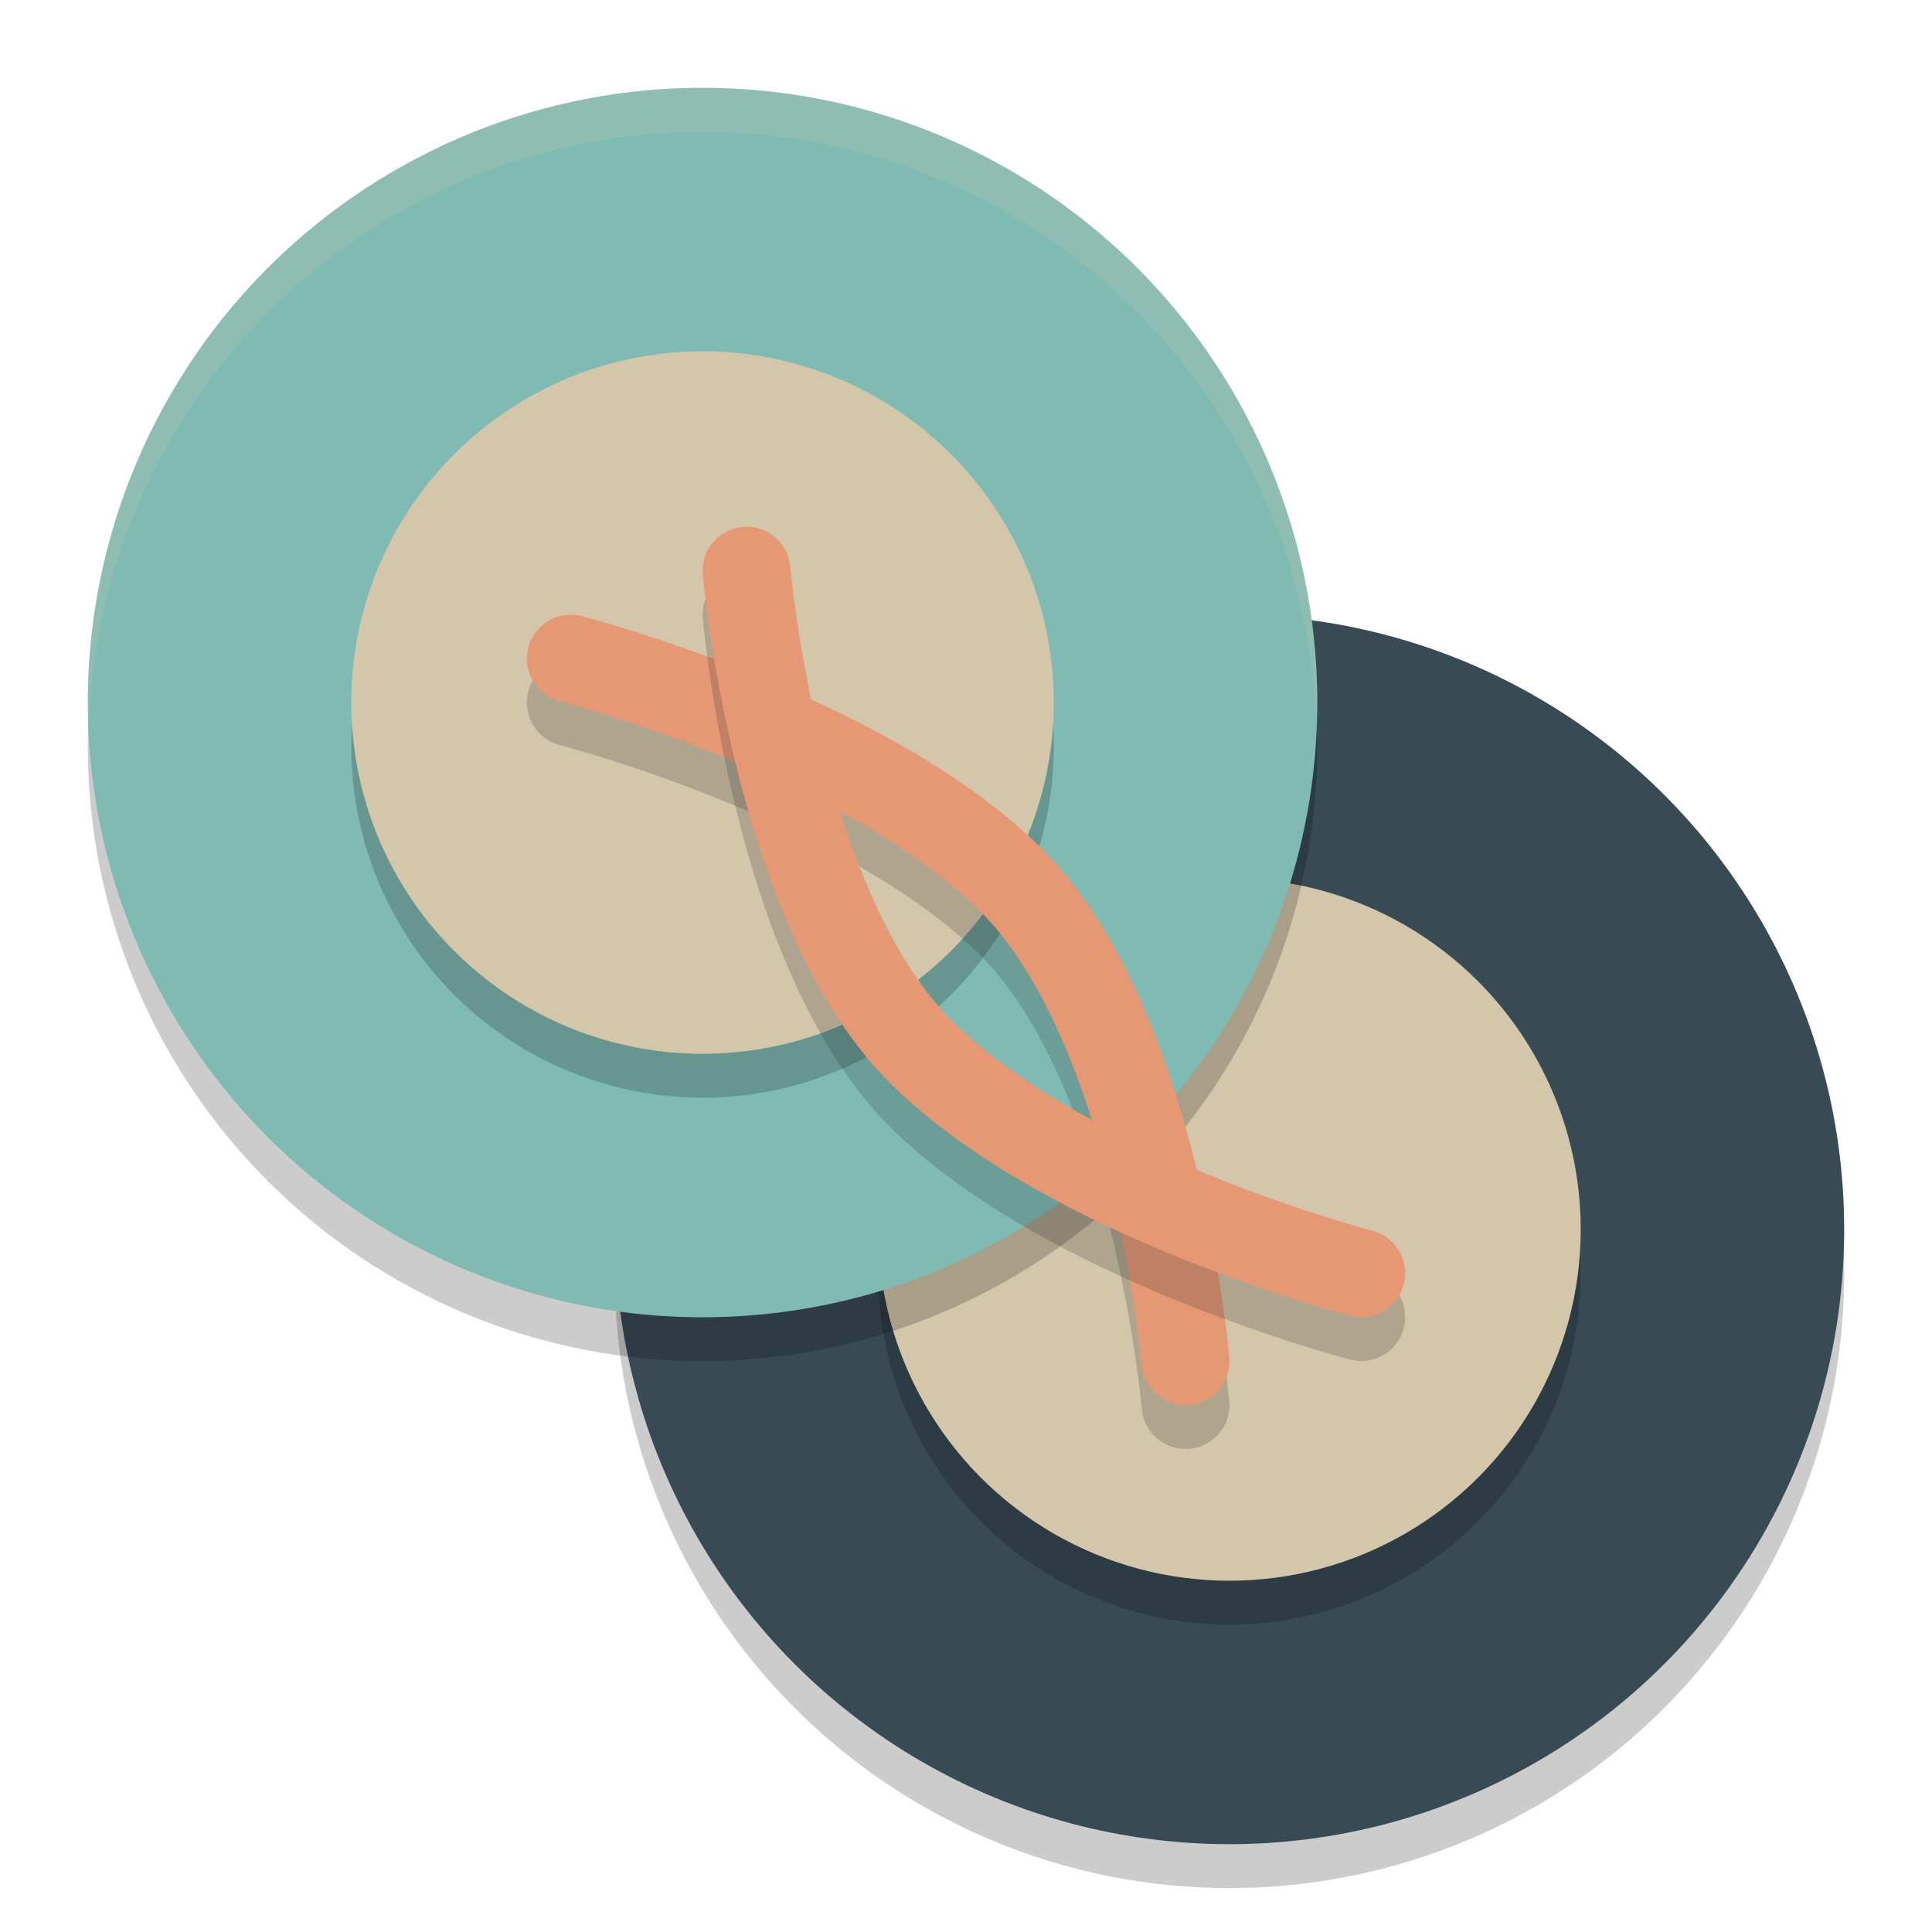 <svg xmlns="http://www.w3.org/2000/svg" width="22" height="22" version="1">
 <circle style="opacity:.2" cx="14" cy="14.5" r="7"/>
 <circle style="fill:#384b55" cx="14" cy="14" r="7"/>
 <circle style="opacity:.2" cx="14" cy="14.5" r="4"/>
 <circle style="fill:#d3c6aa" cx="14" cy="14" r="4"/>
 <circle style="opacity:.2" cx="8" cy="8.5" r="7"/>
 <circle style="fill:#7fbbb3" cx="8" cy="8" r="7"/>
 <circle style="opacity:.2" cx="8" cy="8.5" r="4"/>
 <circle style="fill:#d3c6aa" cx="8" cy="8" r="4"/>
 <path style="opacity:.2;stroke:#1e2326;stroke-linecap:round;fill:none" d="m13.5 16s-0.331-3.857-2.007-5.5c-1.676-1.643-4.993-2.5-4.993-2.5"/>
 <path style="stroke:#e69875;stroke-linecap:round;fill:none" d="m13.5 15.5s-0.331-3.857-2.007-5.5c-1.676-1.643-4.993-2.5-4.993-2.5"/>
 <path style="opacity:.2;fill:#d3c6aa" d="m8 1a7 7 0 0 0 -7 7 7 7 0 0 0 0.011 0.293 7 7 0 0 1 6.989 -6.793 7 7 0 0 1 6.989 6.707 7 7 0 0 0 0.011 -0.207 7 7 0 0 0 -7 -7z"/>
 <path style="opacity:.2;stroke:#1e2326;stroke-linecap:round;fill:none" d="m8.501 6.998s0.331 3.857 2.007 5.5c1.676 1.643 4.993 2.5 4.993 2.5"/>
 <path style="stroke:#e69875;stroke-linecap:round;fill:none" d="m8.501 6.498s0.331 3.857 2.007 5.5c1.676 1.643 4.993 2.5 4.993 2.5"/>
</svg>
